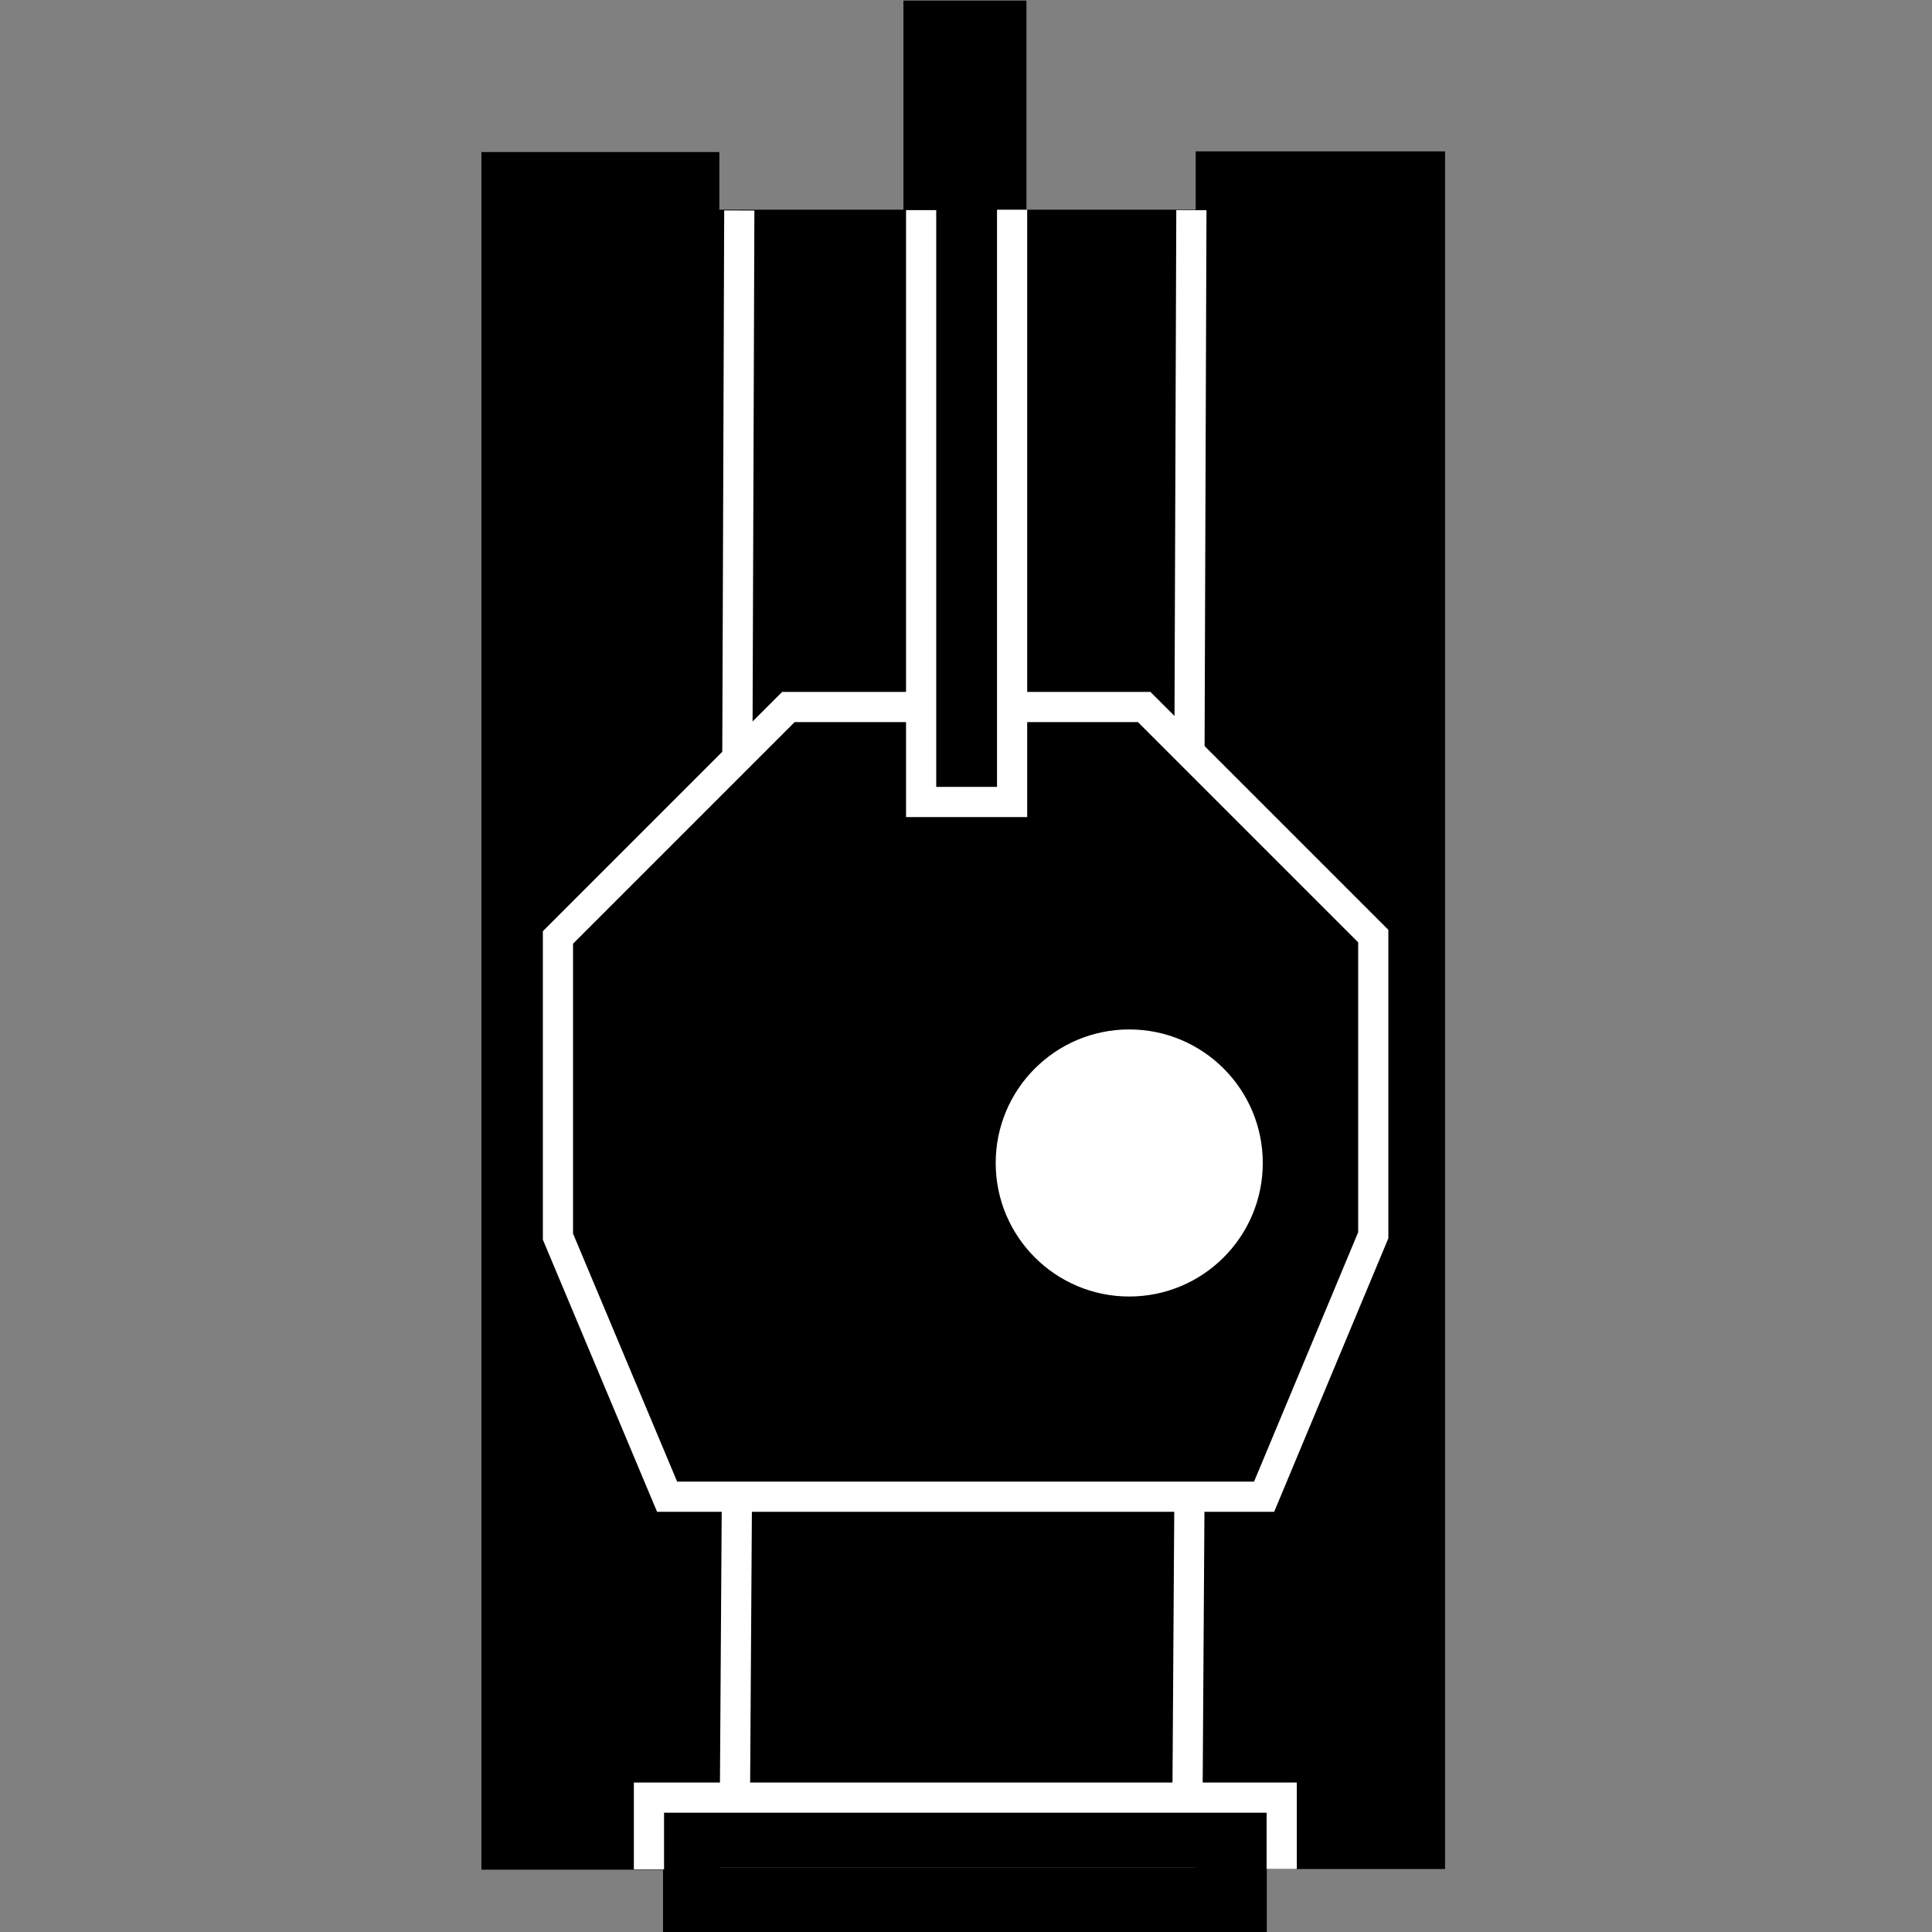 <?xml version="1.0" encoding="UTF-8" standalone="no"?>
<svg xmlns:rdf="http://www.w3.org/1999/02/22-rdf-syntax-ns#" xmlns="http://www.w3.org/2000/svg" height="512" width="512" version="1.1" xmlns:cc="http://creativecommons.org/ns#" xmlns:xlink="http://www.w3.org/1999/xlink" viewBox="0 0 512 512" xmlns:dc="http://purl.org/dc/elements/1.1/">
	<rect x="0" y="0" width="512" height="512" fill="#808080" stroke="none"/>
	<g id="editable" fill="#000000">
		<rect height="455.19" width="63.051" y="40.296" x="127.58"/>
		<rect height="439.29" width="130.71" y="55.571" x="189.29"/>
		<rect height="455.19" width="66.081" y="40.118" x="316.87"/>
		<rect height="17.143" width="160" y="494.86" x="175.71"/>
		<rect height="56.346" width="32.597" y=".153" x="239.42"/>
	</g>
	<g>
		<g stroke="#ffffff" stroke-width="8" fill="none">
			<path d="m195.92 55.781-0.51 144.21"/>
			<path d="m315.73 55.694-0.51 144.43"/>
			<path d="m171.98 495.39v-19.002h167.69v18.912"/>
			<path d="m247.75 187.36h-38.817l-61.071 61.071v79.286l28.929 68.929h158.21l28.929-69.286v-79.286l-60.714-60.714h-38.586"/>
			<path d="m195.29 395.59-0.506 78.515"/>
			<path d="m315.22 395.54-0.506 78.633"/>
			<path d="m244.11 55.685v156.85h24.107v-156.96"/>
		</g>
		<circle cx="299.26" cy="308.2" r="35.389" fill="#ffffff"/>
	</g>
</svg>
